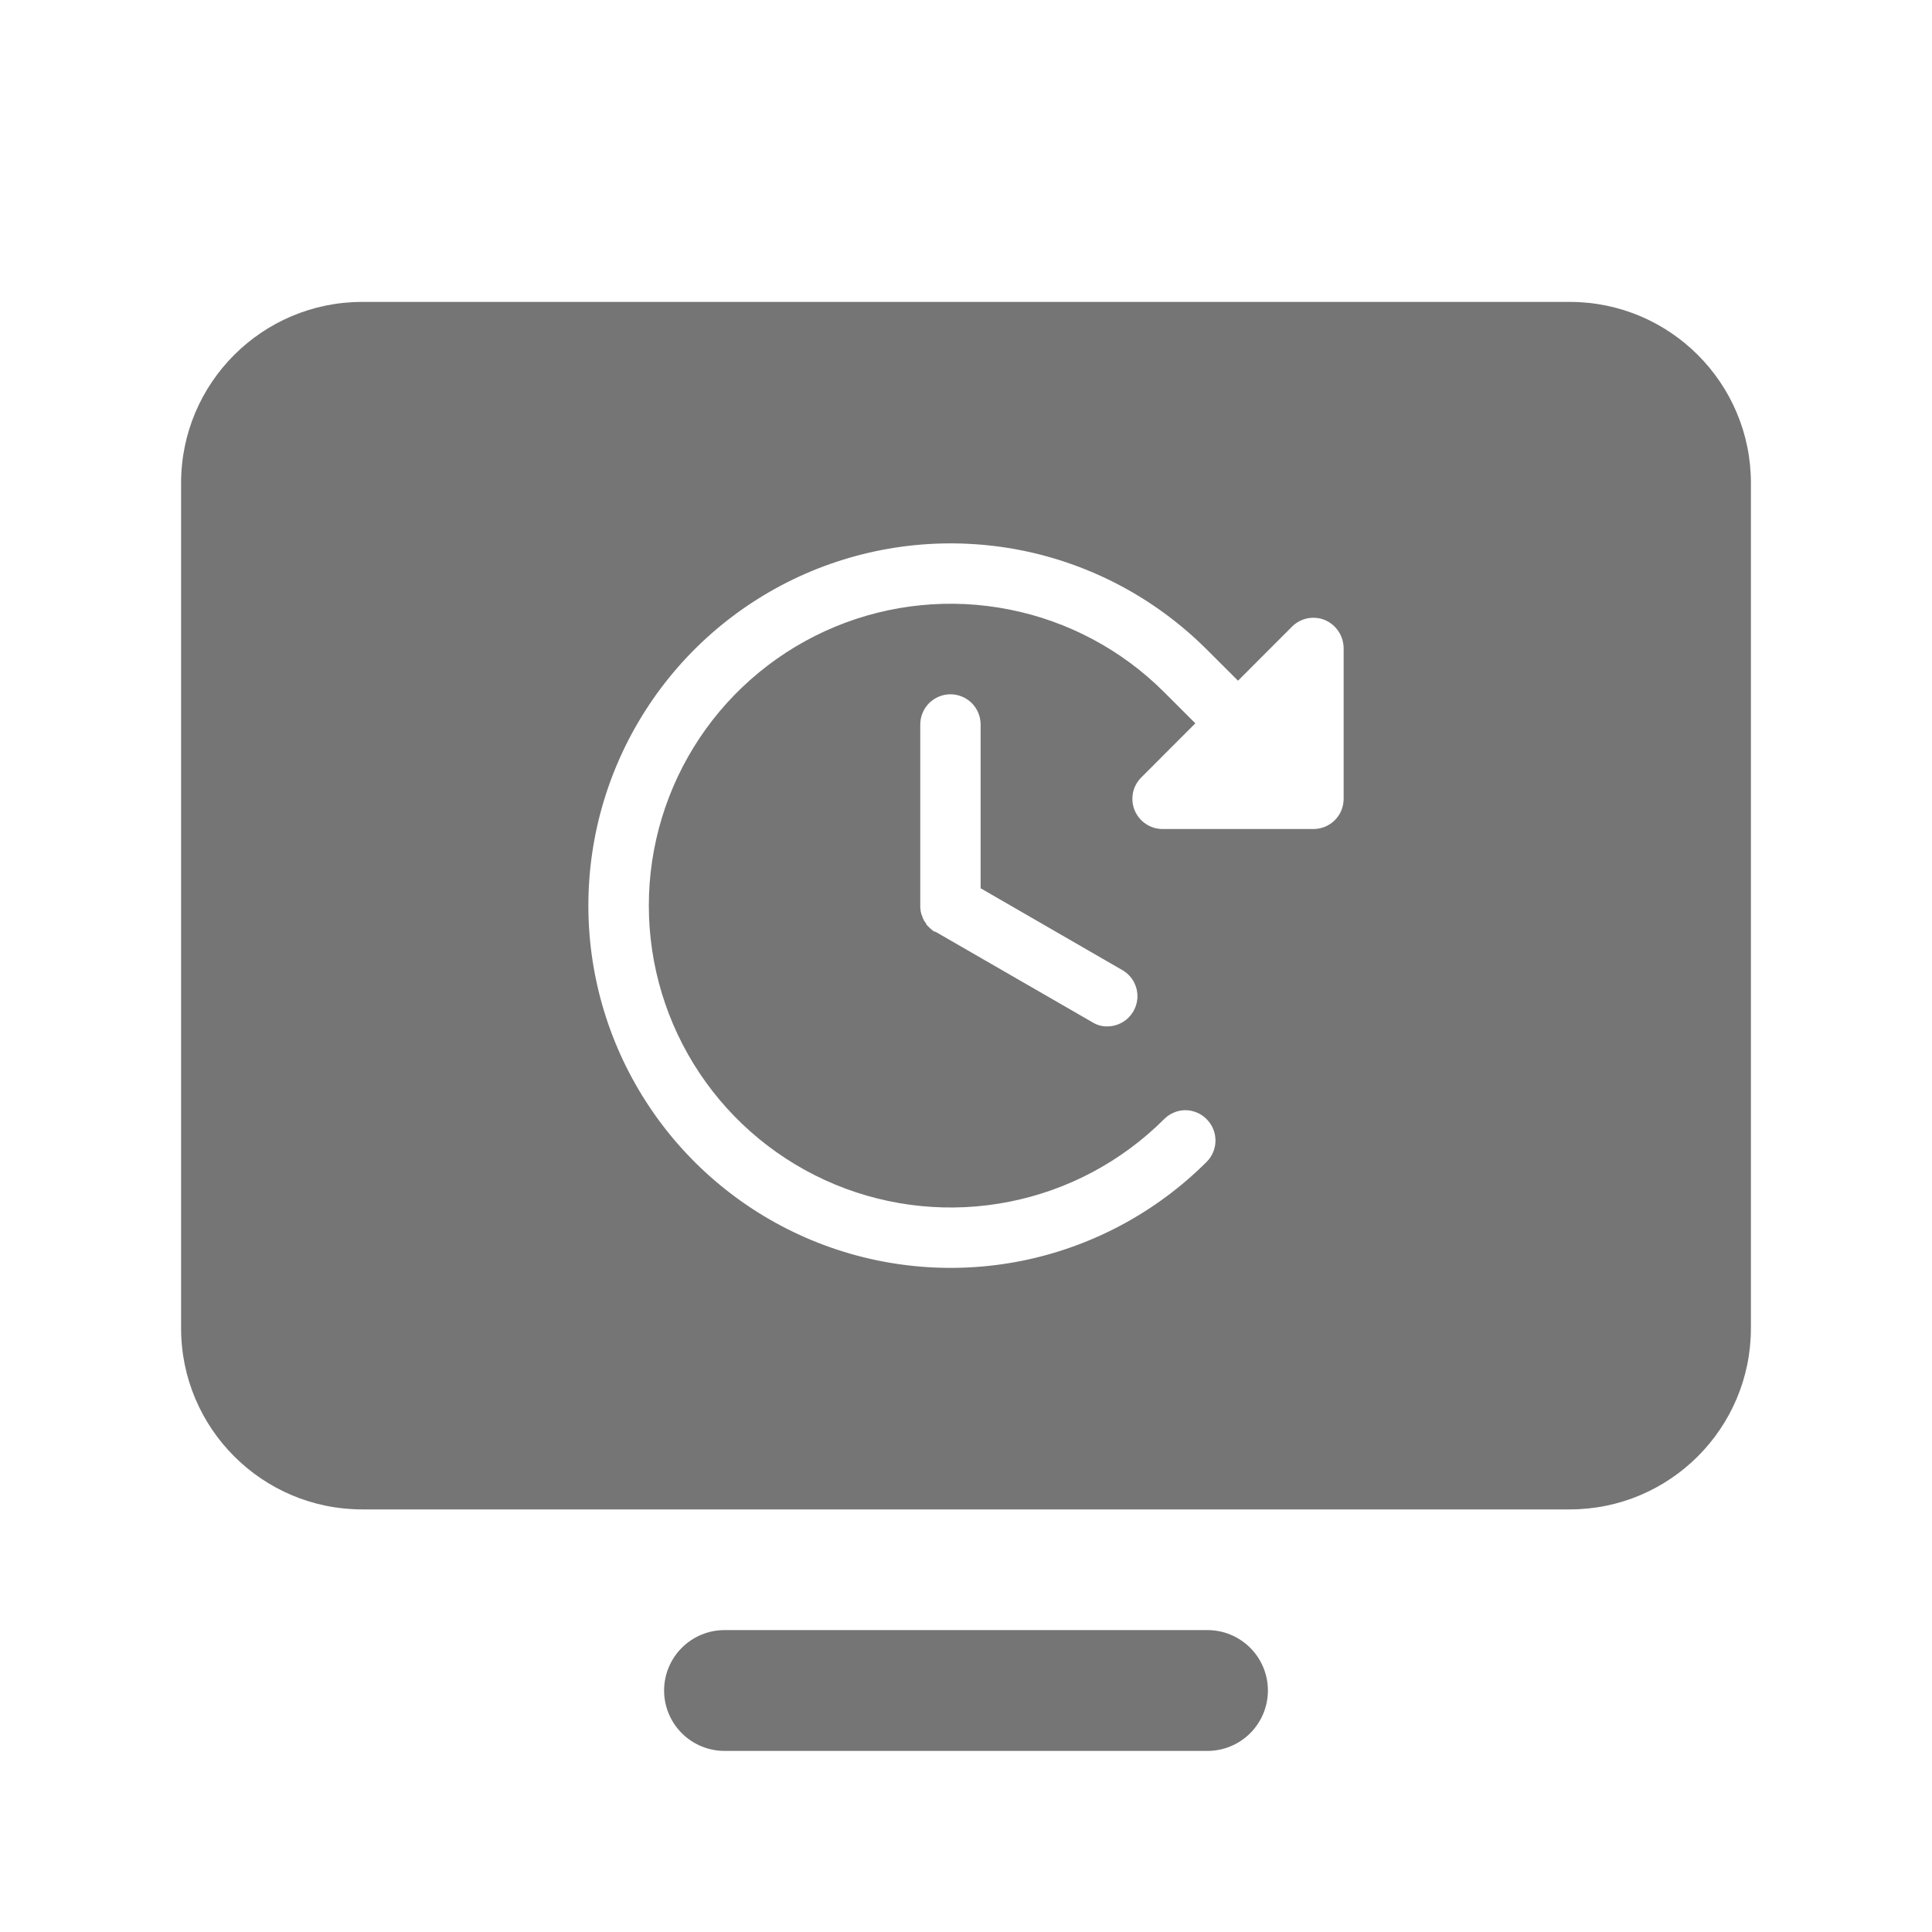 <svg width="30" height="30" viewBox="0 0 30 30" fill="none" xmlns="http://www.w3.org/2000/svg">
<path d="M18.75 25.312H11.25C11.001 25.312 10.763 25.411 10.587 25.587C10.411 25.763 10.312 26.001 10.312 26.25C10.312 26.499 10.411 26.737 10.587 26.913C10.763 27.089 11.001 27.188 11.25 27.188H18.75C18.999 27.188 19.237 27.089 19.413 26.913C19.589 26.737 19.688 26.499 19.688 26.25C19.688 26.001 19.589 25.763 19.413 25.587C19.237 25.411 18.999 25.312 18.75 25.312Z" fill="#757575"/>
<path fill-rule="evenodd" clip-rule="evenodd" d="M5.625 4.688H24.375C25.928 4.688 27.188 5.947 27.188 7.5V20.625C27.188 22.178 25.928 23.438 24.375 23.438H5.625C4.072 23.438 2.812 22.178 2.812 20.625V7.5C2.812 5.947 4.072 4.688 5.625 4.688ZM15.227 13.793V11.25C15.227 11.126 15.178 11.007 15.09 10.918C15.002 10.831 14.883 10.781 14.759 10.781C14.634 10.781 14.515 10.831 14.427 10.918C14.339 11.007 14.29 11.126 14.29 11.25V14.109C14.29 14.112 14.291 14.114 14.292 14.117C14.294 14.121 14.296 14.126 14.296 14.133V14.156C14.302 14.162 14.302 14.168 14.302 14.18C14.304 14.182 14.305 14.185 14.306 14.188C14.307 14.191 14.308 14.194 14.307 14.197L14.319 14.221C14.319 14.224 14.319 14.227 14.32 14.23C14.321 14.233 14.323 14.236 14.325 14.238C14.325 14.245 14.327 14.25 14.329 14.254C14.33 14.257 14.331 14.259 14.331 14.262L14.343 14.279C14.343 14.284 14.344 14.288 14.346 14.292C14.348 14.296 14.351 14.3 14.354 14.303L14.366 14.32L14.378 14.338L14.389 14.361L14.401 14.373C14.403 14.375 14.405 14.377 14.407 14.38C14.411 14.386 14.416 14.392 14.425 14.396L14.436 14.408L14.454 14.426L14.472 14.438L14.489 14.455L14.513 14.467H14.524L16.962 15.873C17.032 15.917 17.113 15.94 17.196 15.938C17.299 15.937 17.398 15.903 17.48 15.84C17.561 15.777 17.619 15.69 17.646 15.59C17.673 15.491 17.666 15.386 17.627 15.291C17.588 15.196 17.519 15.116 17.43 15.065L15.227 13.793ZM20.3 9.602C20.391 9.584 20.485 9.592 20.571 9.627C20.657 9.663 20.73 9.723 20.782 9.8C20.834 9.877 20.862 9.968 20.864 10.06V12.404C20.864 12.529 20.815 12.648 20.727 12.736C20.639 12.824 20.52 12.873 20.395 12.873H18.052C17.959 12.873 17.869 12.845 17.793 12.794C17.716 12.743 17.656 12.671 17.62 12.585C17.584 12.5 17.575 12.407 17.592 12.316C17.609 12.226 17.653 12.142 17.718 12.076L18.561 11.232L18.075 10.746C17.419 10.091 16.584 9.645 15.675 9.465C14.766 9.284 13.823 9.377 12.967 9.732C12.111 10.087 11.379 10.688 10.864 11.459C10.35 12.23 10.075 13.136 10.075 14.062C10.075 14.989 10.35 15.896 10.864 16.666C11.379 17.437 12.111 18.038 12.967 18.393C13.823 18.748 14.766 18.841 15.675 18.66C16.584 18.48 17.419 18.034 18.075 17.379C18.118 17.335 18.17 17.3 18.227 17.276C18.283 17.252 18.344 17.239 18.406 17.239C18.468 17.239 18.529 17.252 18.586 17.276C18.643 17.3 18.694 17.335 18.737 17.379C18.825 17.467 18.874 17.586 18.874 17.71C18.874 17.834 18.825 17.953 18.737 18.041C17.95 18.827 16.948 19.363 15.857 19.58C14.766 19.796 13.635 19.685 12.607 19.259C11.58 18.833 10.701 18.112 10.084 17.187C9.466 16.262 9.136 15.175 9.136 14.062C9.136 12.95 9.466 11.863 10.084 10.938C10.701 10.013 11.58 9.292 12.607 8.866C13.635 8.44 14.766 8.329 15.857 8.545C16.948 8.762 17.95 9.298 18.737 10.084L19.224 10.57L20.061 9.732C20.126 9.666 20.21 9.621 20.3 9.602Z" fill="#757575"/>
</svg>
